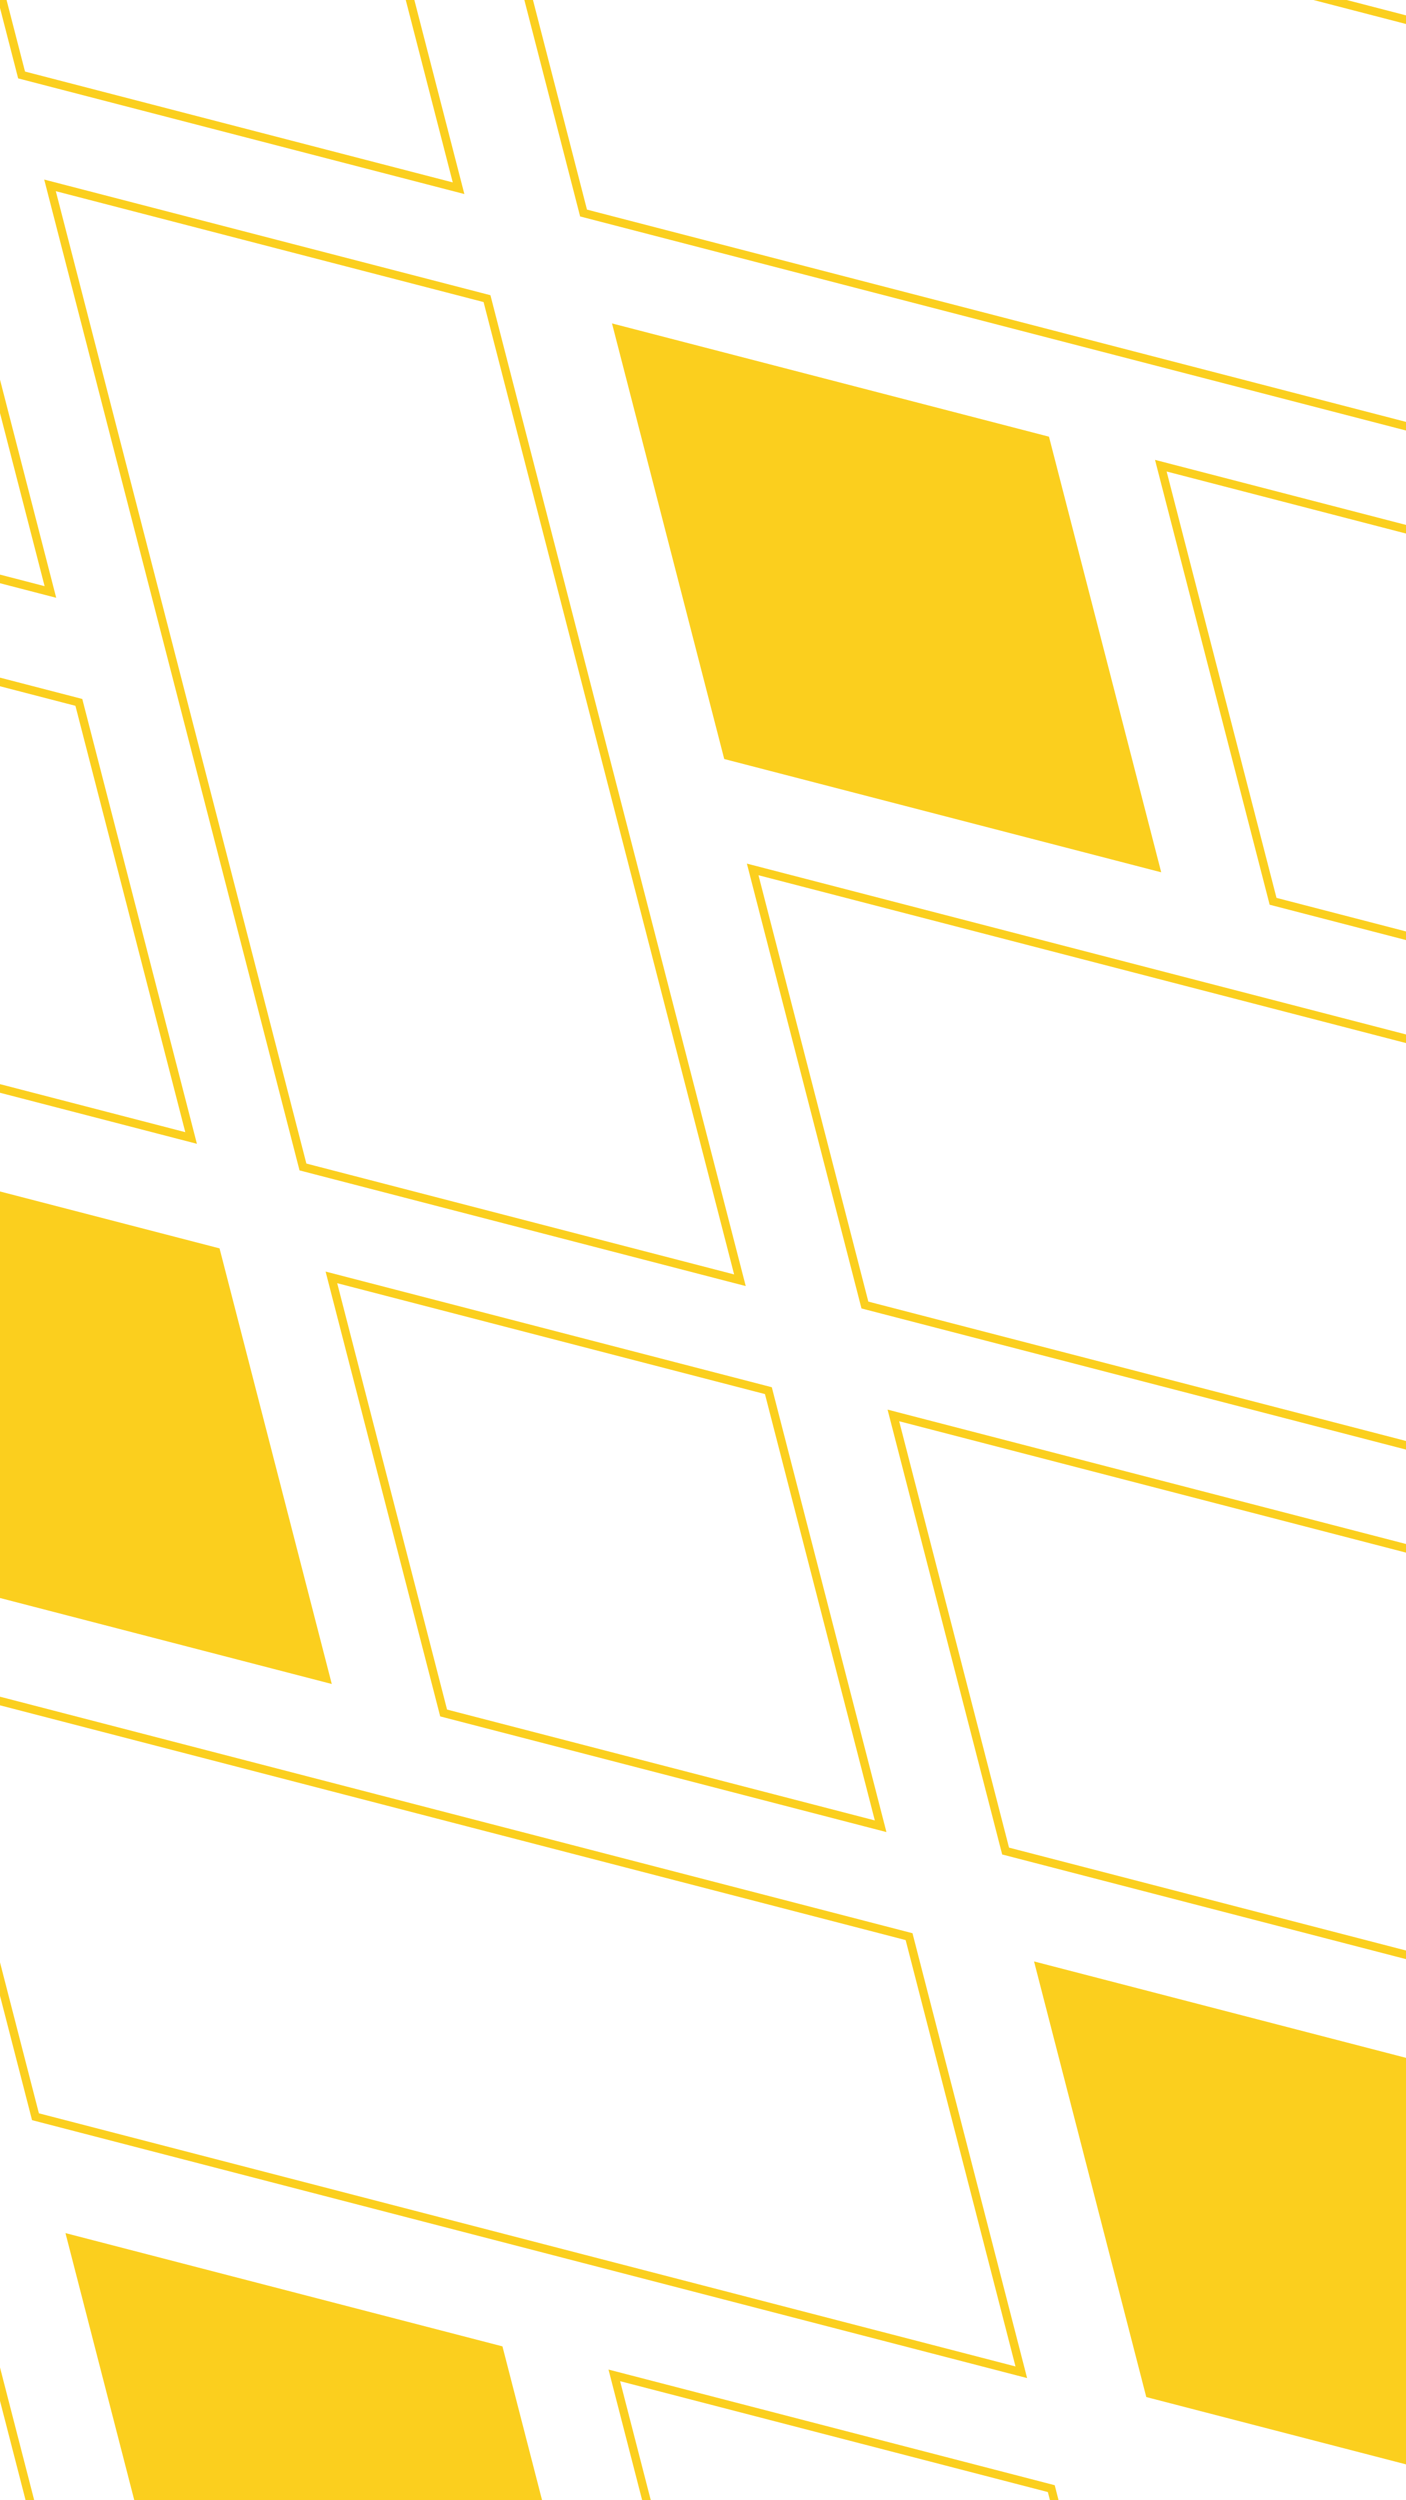 <?xml version="1.0" encoding="UTF-8"?>
<svg id="Layer_1" data-name="Layer 1" xmlns="http://www.w3.org/2000/svg" xmlns:xlink="http://www.w3.org/1999/xlink" viewBox="0 0 1080 1920">
  <defs>
    <style>
      .cls-1, .cls-2 {
        fill: none;
      }

      .cls-2 {
        stroke: #fbcf1e;
        stroke-miterlimit: 10;
        stroke-width: 6.41px;
      }

      .cls-3 {
        fill: #fbcf1e;
      }

      .cls-4 {
        clip-path: url(#clippath);
      }
    </style>
    <clipPath id="clippath">
      <rect class="cls-1" width="1080" height="1920"/>
    </clipPath>
  </defs>
  <g class="cls-4">
    <g>
      <g>
        <polygon class="cls-2" points="471.87 1824.1 807.53 1911.08 893.75 2245.6 558.09 2158.62 471.87 1824.1"/>
        <polygon class="cls-3" points="50.29 1714.85 385.94 1801.83 385.95 1801.83 472.16 2136.35 136.5 2049.36 50.29 1714.85"/>
        <polygon class="cls-2" points="-1214.46 1387.1 -878.81 1474.09 -878.8 1474.09 -792.88 1496.35 -457.22 1583.34 -371.3 1605.61 -35.63 1692.59 50.58 2027.1 -285.09 1940.11 -371 1917.86 -706.66 1830.87 -792.58 1808.6 -1128.25 1721.62 -1214.46 1387.1"/>
        <polygon class="cls-2" points="-58.96 1290.97 276.7 1377.95 362.62 1400.22 698.29 1487.2 784.5 1821.72 448.84 1734.74 362.91 1712.47 27.25 1625.49 -58.96 1290.97"/>
        <polygon class="cls-2" points="254.56 980.93 590.22 1067.92 676.44 1402.42 340.77 1315.44 254.56 980.93"/>
        <polygon class="cls-3" points="-1431.77 543.94 -1096.11 630.92 -1010.19 653.19 -674.52 740.17 -588.61 762.43 -252.95 849.41 -167.03 871.68 168.64 958.66 254.85 1293.18 -80.81 1206.2 -166.73 1183.93 -502.39 1096.95 -588.31 1074.68 -923.98 987.7 -1009.9 965.44 -1345.56 878.46 -1431.77 543.94"/>
        <polygon class="cls-2" points="-696.68 343.14 -361.01 430.13 -275.09 452.38 -275.09 452.4 60.57 539.38 146.79 873.89 -188.88 786.9 -274.79 764.65 -610.45 677.66 -696.68 343.14"/>
        <polygon class="cls-2" points="374.09 229.33 38.42 142.35 124.64 476.87 232.71 896.15 568.37 983.14 482.15 648.62 374.09 229.33"/>
        <polygon class="cls-2" points="-69.64 -276.95 266.02 -189.97 352.24 144.55 16.58 57.57 -69.64 -276.95"/>
        <polygon class="cls-2" points="-1226.33 -185.39 -890.66 -98.41 -804.74 -76.15 -469.08 10.83 -469.08 10.84 -383.15 33.1 -47.49 120.08 38.72 454.6 -296.94 367.62 -382.86 345.35 -718.53 258.37 -804.44 236.11 -1140.1 149.13 -1226.33 -185.39"/>
      </g>
      <g>
        <polygon class="cls-3" points="794.29 1506.23 1129.95 1593.21 1215.88 1615.48 1551.54 1702.46 1637.75 2036.98 1302.09 1950 1216.16 1927.73 880.5 1840.75 794.29 1506.23"/>
        <polygon class="cls-2" points="686.23 1086.94 1021.89 1173.92 1107.81 1196.19 1443.48 1283.17 1529.39 1305.43 1865.05 1392.41 1950.97 1414.68 2286.64 1501.66 2372.85 1836.18 2037.19 1749.2 1951.27 1726.93 1615.61 1639.95 1529.69 1617.68 1194.02 1530.7 1108.1 1508.44 772.44 1421.46 686.23 1086.94"/>
        <polygon class="cls-2" points="578.16 667.65 913.83 754.64 999.75 776.89 1335.4 863.88 1421.62 1198.39 1085.96 1111.41 1000.04 1089.14 664.37 1002.16 578.16 667.65"/>
        <polygon class="cls-3" points="470.1 248.36 805.76 335.34 891.97 669.86 556.31 582.87 470.1 248.36"/>
        <polygon class="cls-2" points="891.67 357.61 1227.34 444.59 1313.26 466.85 1648.92 553.83 1648.92 553.84 1734.85 576.1 2070.51 663.08 2156.72 997.6 1821.06 910.62 1735.14 888.35 1399.47 801.37 1313.56 779.11 977.9 692.13 891.67 357.61"/>
        <polygon class="cls-2" points="362.03 -170.93 697.7 -83.95 783.61 -61.69 1119.27 25.29 1119.27 25.3 1205.5 359.81 869.83 272.83 783.91 250.57 448.25 163.59 362.03 -170.93"/>
      </g>
    </g>
  </g>
</svg>